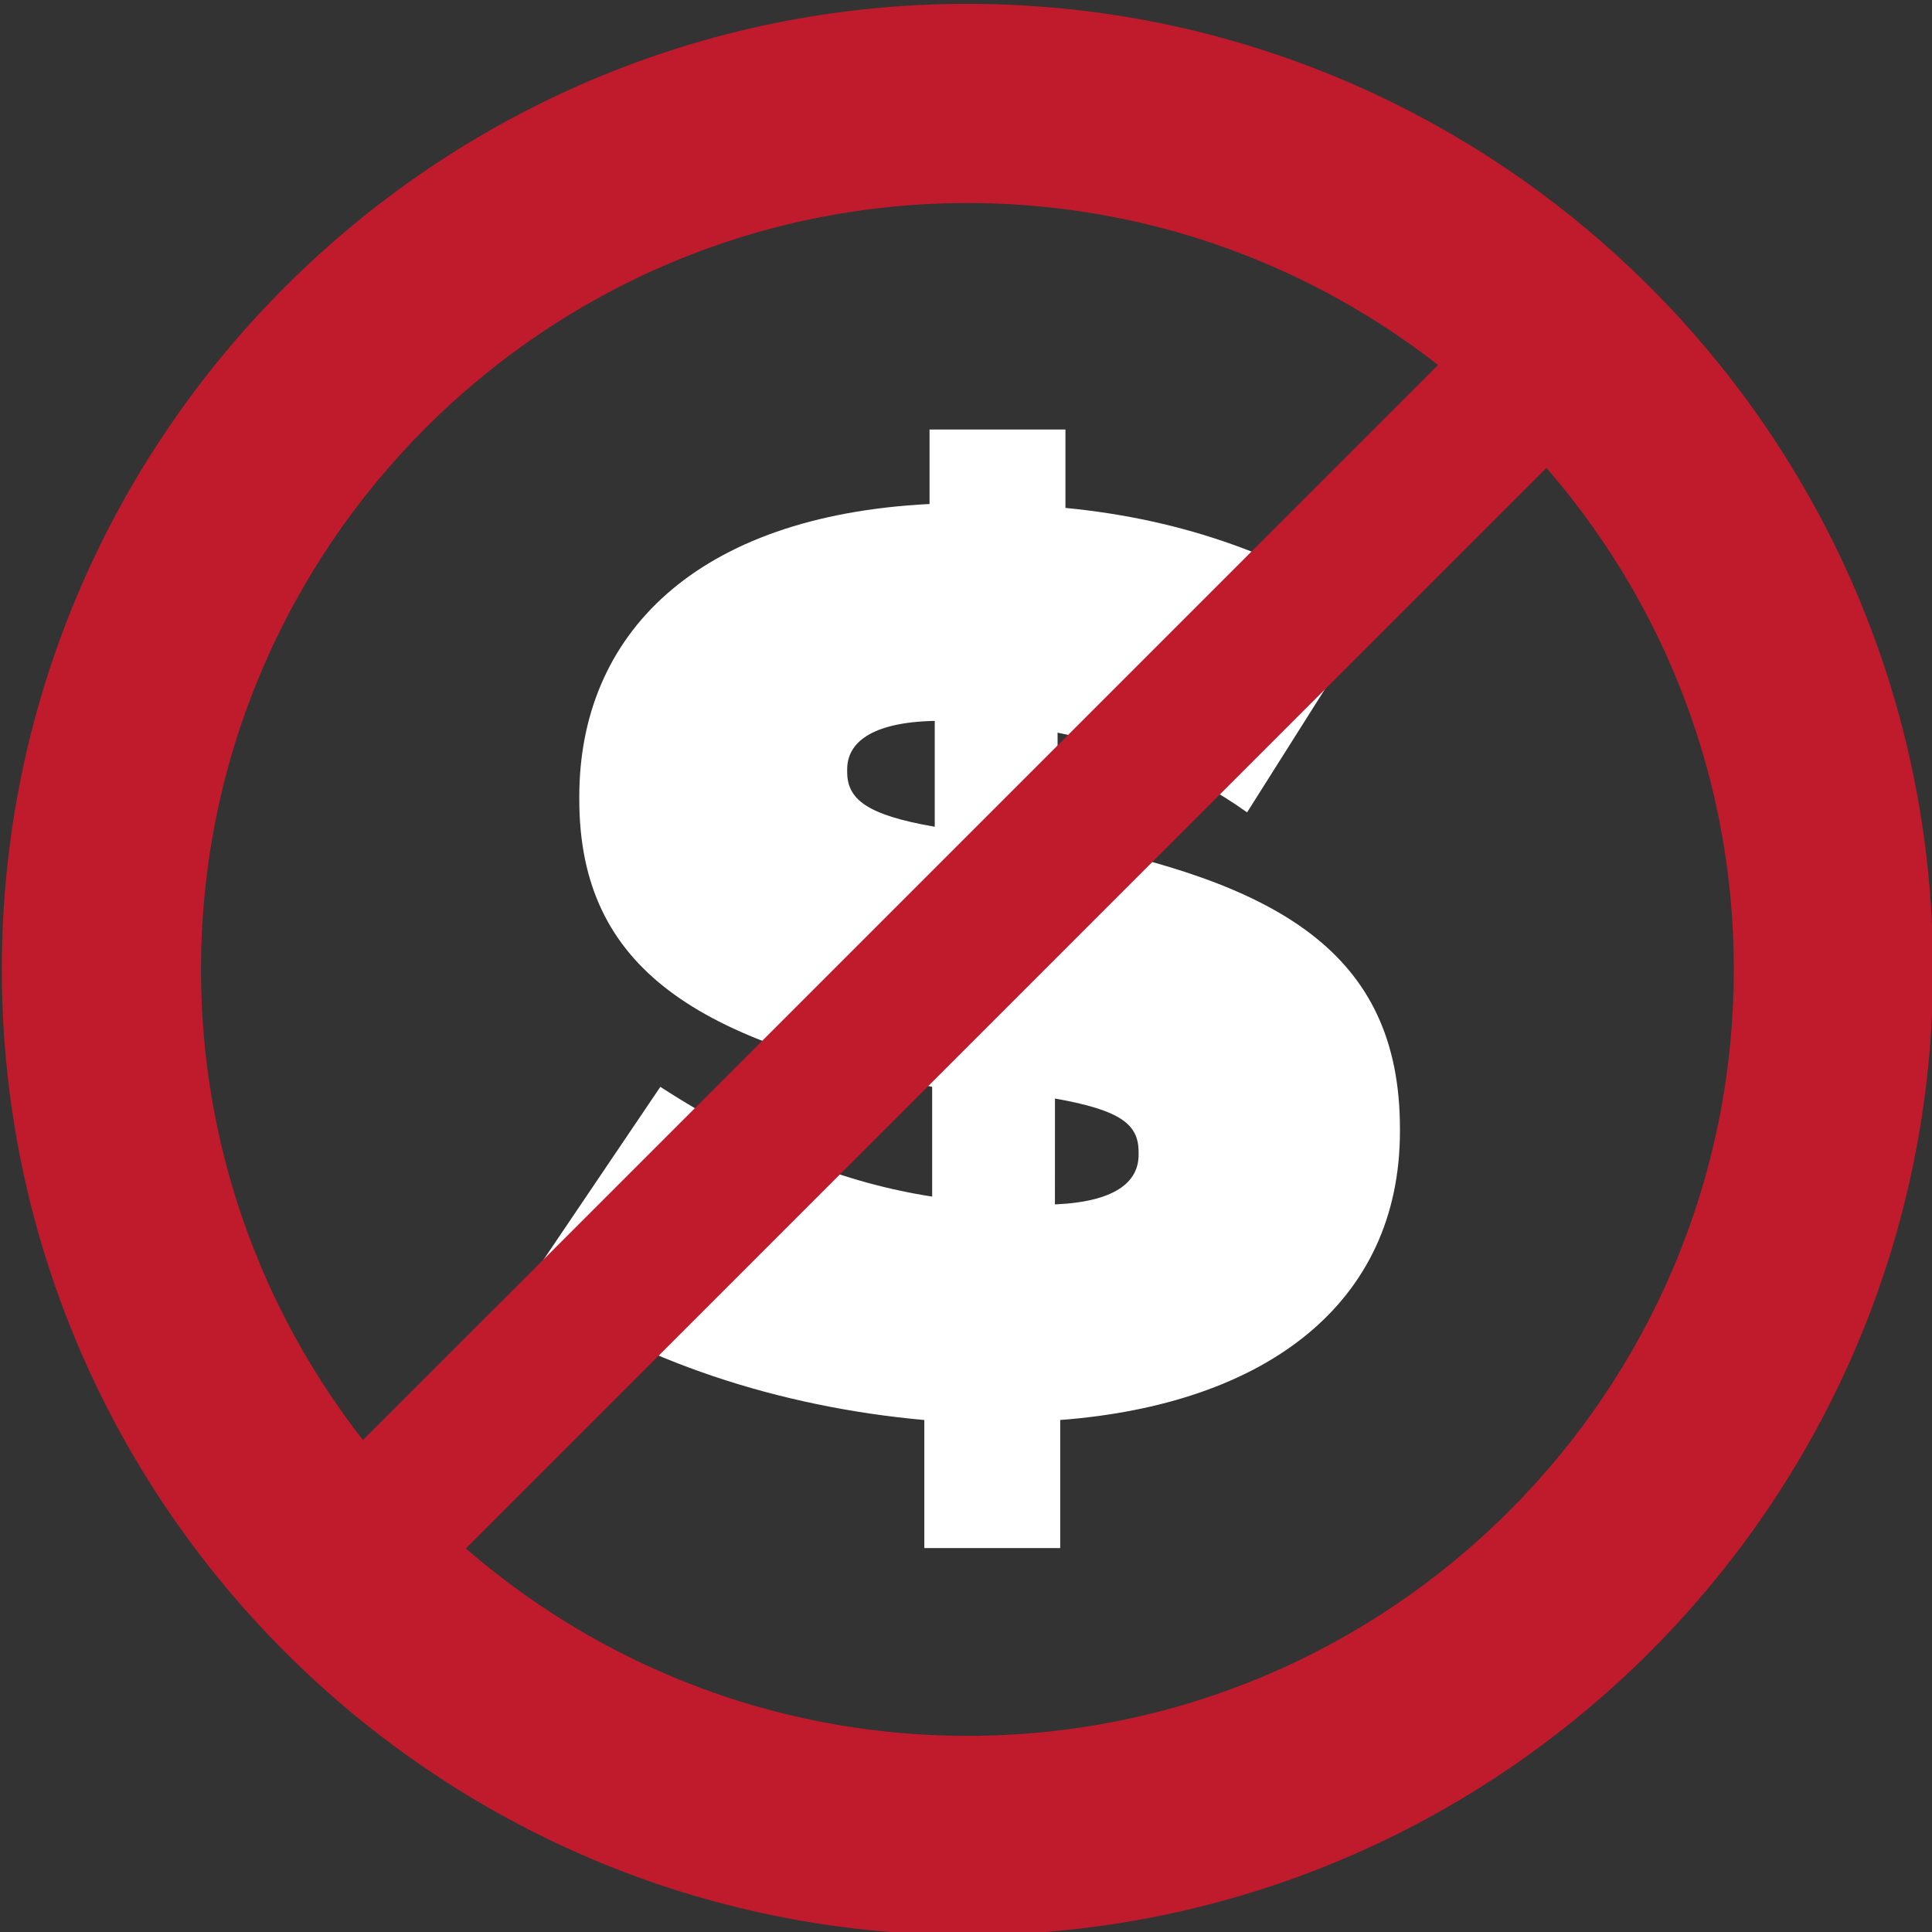<svg xmlns="http://www.w3.org/2000/svg" width="68" height="68" viewBox="0 0 68 68"><rect x="0" y="0" width="68" height="68" fill="#333333" stroke="none"/><g><g><path fill="#fff" d="M43.893 28.593c-1.978-1.426-4.415-2.346-6.67-2.806v3.772c7.682 1.517 12.05 3.91 12.05 10.165v.091c0 6.072-4.736 9.613-11.957 10.164v4.508h-4.783V49.98c-5.106-.46-10.073-2.069-13.983-4.783l4.692-6.944c3.403 2.207 6.577 3.403 9.567 3.863v-3.863c-8.141-1.565-12.42-4.094-12.42-10.119v-.092c0-5.703 4.095-9.889 12.328-10.303v-2.622H37.5v2.76c4.277.414 7.727 1.748 10.809 3.726zM32.9 25.373c-2.254.046-3.082.782-3.082 1.702v.092c0 .966.69 1.518 3.082 1.932zm4.23 17.018c2.117-.092 2.945-.782 2.945-1.748v-.092c0-.966-.598-1.472-2.944-1.886z"/></g><g><path fill="#c01a2d" d="M.064 34.122C.064 15.38 15.31.135 34.05.135c18.74 0 33.986 15.246 33.986 33.987 0 18.74-15.246 33.986-33.986 33.986C15.31 68.108.064 52.862.064 34.122zm7.011 0c0 14.874 12.101 26.974 26.975 26.974s26.974-12.1 26.974-26.974S48.924 7.147 34.05 7.147 7.075 19.247 7.075 34.122z"/></g><g><path fill="#c01a2d" d="M13.866 57.032l-3.718-3.72L53.041 10.42l3.718 3.718z"/></g></g></svg>